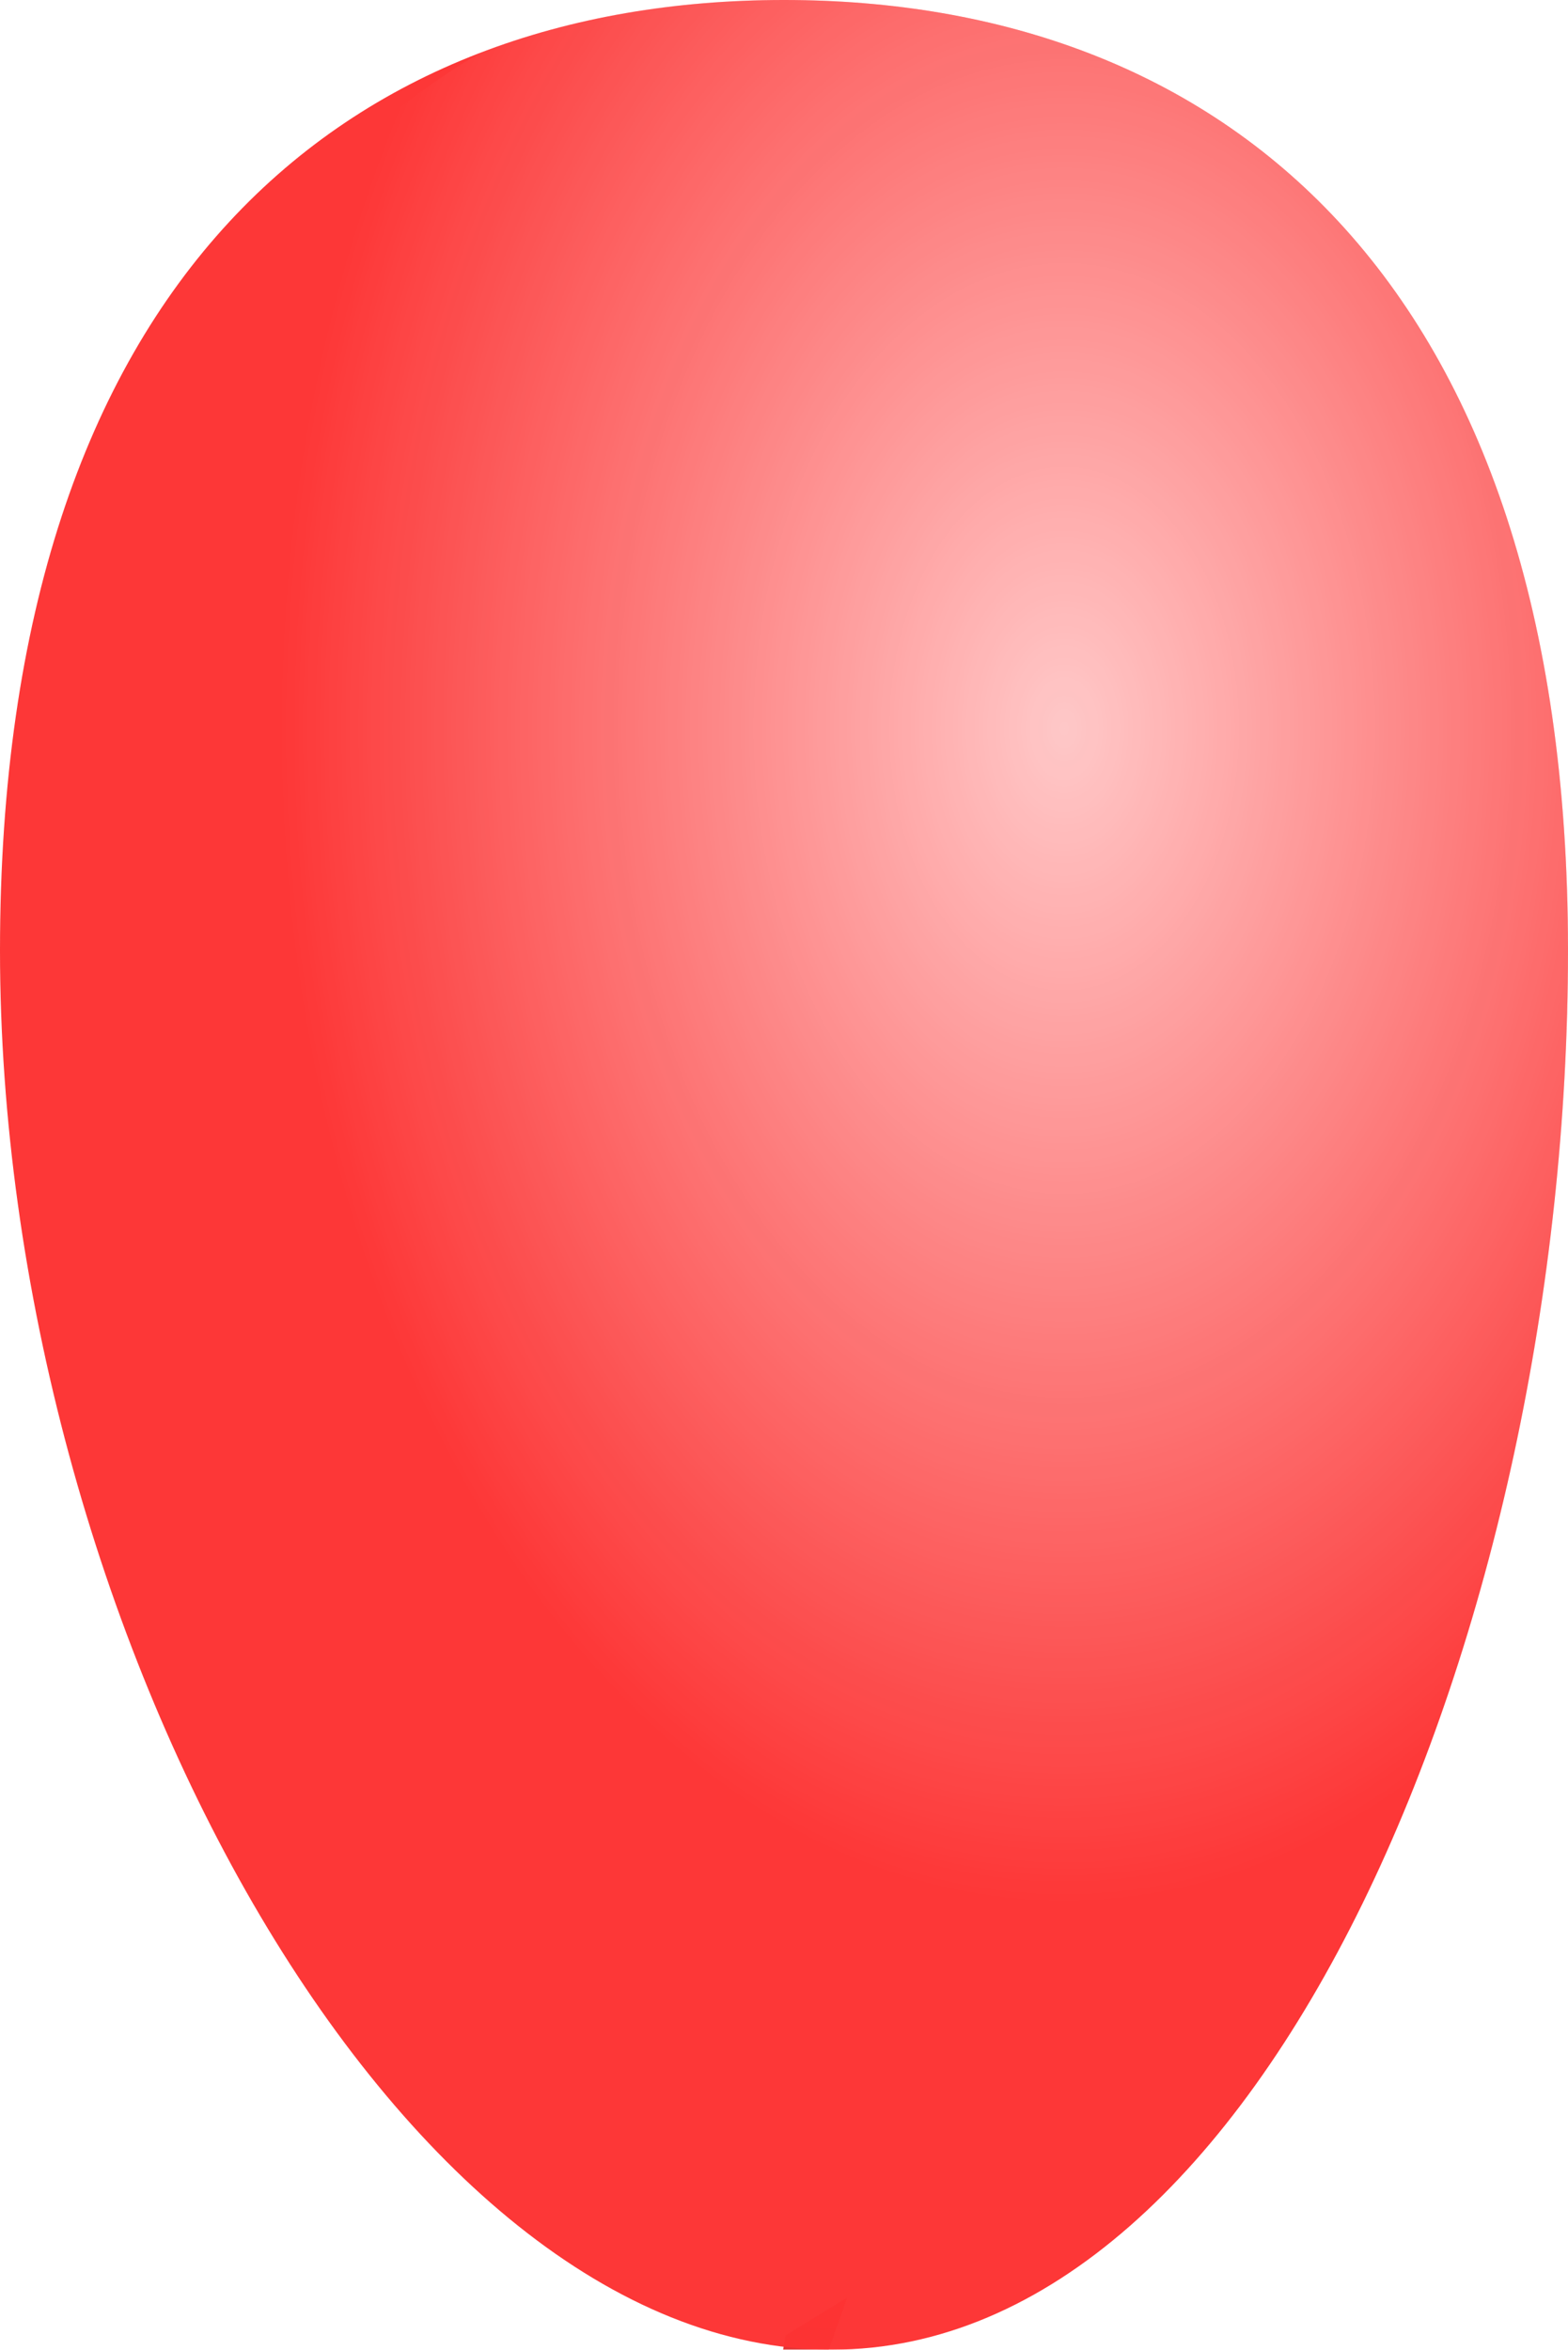 <?xml version="1.0" encoding="UTF-8" standalone="no"?>
<!-- Created with Inkscape (http://www.inkscape.org/) -->

<svg
   xmlns:dc="http://purl.org/dc/elements/1.1/"
   xmlns:cc="http://creativecommons.org/ns#"
   xmlns:rdf="http://www.w3.org/1999/02/22-rdf-syntax-ns#"
   xmlns:svg="http://www.w3.org/2000/svg"
   xmlns="http://www.w3.org/2000/svg"
   xmlns:xlink="http://www.w3.org/1999/xlink"
   xmlns:sodipodi="http://sodipodi.sourceforge.net/DTD/sodipodi-0.dtd"
   xmlns:inkscape="http://www.inkscape.org/namespaces/inkscape"
   width="95.841"
   height="143.553"
   id="svg3929"
   version="1.1"
   inkscape:version="0.48.2 r9819"
   sodipodi:docname="baloon.svg"
   inkscape:export-filename="/home/jakub/Projects/KidPuzzle/qml/KidPuzzle/baloon_yellow.png"
   inkscape:export-xdpi="90"
   inkscape:export-ydpi="90">
  <defs
     id="defs3931">
    <linearGradient
       id="linearGradient3864">
      <stop
         style="stop-color:#af0000;stop-opacity:1;"
         offset="0"
         id="stop3866" />
      <stop
         style="stop-color:#fc0000;stop-opacity:1;"
         offset="1"
         id="stop3868" />
    </linearGradient>
    <linearGradient
       inkscape:collect="always"
       id="linearGradient3905">
      <stop
         style="stop-color:#ffffff;stop-opacity:1;"
         offset="0"
         id="stop3907" />
      <stop
         style="stop-color:#ffffff;stop-opacity:0;"
         offset="1"
         id="stop3909" />
    </linearGradient>
    <radialGradient
       inkscape:collect="always"
       xlink:href="#linearGradient3905"
       id="radialGradient3115"
       gradientUnits="userSpaceOnUse"
       gradientTransform="matrix(0.583,0,0,0.873,82.253,-763.985)"
       cx="564.904"
       cy="1417.312"
       fx="564.904"
       fy="1417.312"
       r="82.24" />
    <radialGradient
       inkscape:collect="always"
       xlink:href="#linearGradient3905"
       id="radialGradient3125"
       gradientUnits="userSpaceOnUse"
       gradientTransform="matrix(0.583,0,0,0.873,256.469,-760.893)"
       cx="564.904"
       cy="1417.312"
       fx="564.904"
       fy="1417.312"
       r="82.24" />
    <radialGradient
       inkscape:collect="always"
       xlink:href="#linearGradient3905"
       id="radialGradient3135"
       gradientUnits="userSpaceOnUse"
       gradientTransform="matrix(0.583,0,0,0.873,369.35,-792.219)"
       cx="564.904"
       cy="1417.312"
       fx="564.904"
       fy="1417.312"
       r="82.24" />
    <radialGradient
       inkscape:collect="always"
       xlink:href="#linearGradient3905"
       id="radialGradient3905"
       gradientUnits="userSpaceOnUse"
       gradientTransform="matrix(0.583,0,0,0.873,176.248,-762.071)"
       cx="564.904"
       cy="1417.312"
       fx="564.904"
       fy="1417.312"
       r="82.24" />
    <radialGradient
       inkscape:collect="always"
       xlink:href="#linearGradient3905"
       id="radialGradient3931"
       gradientUnits="userSpaceOnUse"
       gradientTransform="matrix(0.583,0,0,0.873,-140.995,-1195.925)"
       cx="564.904"
       cy="1417.312"
       fx="564.904"
       fy="1417.312"
       r="82.24" />
    <radialGradient
       inkscape:collect="always"
       xlink:href="#linearGradient3905"
       id="radialGradient3947"
       gradientUnits="userSpaceOnUse"
       gradientTransform="matrix(0.583,0,0,0.873,-264.291,-1192.797)"
       cx="564.904"
       cy="1417.312"
       fx="564.904"
       fy="1417.312"
       r="82.24" />
    <radialGradient
       inkscape:collect="always"
       xlink:href="#linearGradient3864"
       id="radialGradient3951"
       gradientUnits="userSpaceOnUse"
       gradientTransform="matrix(1.812,0.14,-0.06,0.774,391.466,424.166)"
       cx="50.326"
       cy="147.891"
       fx="50.326"
       fy="147.891"
       r="10.334" />
    <radialGradient
       inkscape:collect="always"
       xlink:href="#linearGradient3905"
       id="radialGradient3964"
       gradientUnits="userSpaceOnUse"
       gradientTransform="matrix(0.588,0,0,0.655,-391.537,-895.552)"
       cx="564.904"
       cy="1417.312"
       fx="564.904"
       fy="1417.312"
       r="82.24" />
    <radialGradient
       inkscape:collect="always"
       xlink:href="#linearGradient3905"
       id="radialGradient4091"
       gradientUnits="userSpaceOnUse"
       gradientTransform="translate(435.263,310.519)"
       cx="298.051"
       cy="122.53"
       fx="298.051"
       fy="122.53"
       r="51.28" />
    <filter
       color-interpolation-filters="sRGB"
       inkscape:collect="always"
       id="filter4028"
       x="-0.101"
       width="1.203"
       y="-0.091"
       height="1.182">
      <feGaussianBlur
         inkscape:collect="always"
         stdDeviation="4.33"
         id="feGaussianBlur4030" />
    </filter>
    <radialGradient
       inkscape:collect="always"
       xlink:href="#linearGradient3905-2"
       id="radialGradient4055"
       gradientUnits="userSpaceOnUse"
       gradientTransform="translate(435.263,310.519)"
       cx="298.051"
       cy="122.53"
       fx="298.051"
       fy="122.53"
       r="51.28" />
    <linearGradient
       inkscape:collect="always"
       id="linearGradient3905-2">
      <stop
         style="stop-color:#ffffff;stop-opacity:1;"
         offset="0"
         id="stop3907-2" />
      <stop
         style="stop-color:#ffffff;stop-opacity:0;"
         offset="1"
         id="stop3909-6" />
    </linearGradient>
    <radialGradient
       inkscape:collect="always"
       xlink:href="#linearGradient3905"
       id="radialGradient4130"
       gradientUnits="userSpaceOnUse"
       gradientTransform="matrix(0.583,0,0,0.873,-140.995,-1195.925)"
       cx="564.904"
       cy="1417.312"
       fx="564.904"
       fy="1417.312"
       r="82.24" />
    <filter
       inkscape:collect="always"
       id="filter4137"
       x="-0.603"
       width="2.207"
       y="-0.86"
       height="2.719">
      <feGaussianBlur
         inkscape:collect="always"
         stdDeviation="4.691"
         id="feGaussianBlur4139" />
    </filter>
    <filter
       inkscape:collect="always"
       id="filter4141"
       x="-0.123"
       width="1.246"
       y="-0.089"
       height="1.178">
      <feGaussianBlur
         inkscape:collect="always"
         stdDeviation="4.691"
         id="feGaussianBlur4143" />
    </filter>
    <filter
       inkscape:collect="always"
       id="filter4145"
       x="-0.112"
       width="1.224"
       y="-0.089"
       height="1.178">
      <feGaussianBlur
         inkscape:collect="always"
         stdDeviation="4.691"
         id="feGaussianBlur4147" />
    </filter>
    <radialGradient
       inkscape:collect="always"
       xlink:href="#linearGradient3905"
       id="radialGradient4158"
       gradientUnits="userSpaceOnUse"
       gradientTransform="matrix(0.583,0,0,0.873,-140.995,-1195.925)"
       cx="564.904"
       cy="1417.312"
       fx="564.904"
       fy="1417.312"
       r="82.24" />
    <radialGradient
       inkscape:collect="always"
       xlink:href="#linearGradient3864"
       id="radialGradient4175"
       gradientUnits="userSpaceOnUse"
       gradientTransform="matrix(1.812,0.14,-0.06,0.774,391.466,424.166)"
       cx="50.326"
       cy="147.891"
       fx="50.326"
       fy="147.891"
       r="10.334" />
    <radialGradient
       inkscape:collect="always"
       xlink:href="#linearGradient3905"
       id="radialGradient4177"
       gradientUnits="userSpaceOnUse"
       gradientTransform="matrix(0.583,0,0,0.873,-264.291,-1192.797)"
       cx="564.904"
       cy="1417.312"
       fx="564.904"
       fy="1417.312"
       r="82.24" />
    <radialGradient
       inkscape:collect="always"
       xlink:href="#linearGradient3864"
       id="radialGradient4187"
       gradientUnits="userSpaceOnUse"
       gradientTransform="matrix(1.812,0.14,-0.06,0.774,391.466,424.166)"
       cx="50.326"
       cy="147.891"
       fx="50.326"
       fy="147.891"
       r="10.334" />
    <radialGradient
       inkscape:collect="always"
       xlink:href="#linearGradient3905"
       id="radialGradient4189"
       gradientUnits="userSpaceOnUse"
       gradientTransform="matrix(0.583,0,0,0.873,-264.291,-1192.797)"
       cx="564.904"
       cy="1417.312"
       fx="564.904"
       fy="1417.312"
       r="82.24" />
    <radialGradient
       inkscape:collect="always"
       xlink:href="#linearGradient3905"
       id="radialGradient4192"
       gradientUnits="userSpaceOnUse"
       gradientTransform="matrix(0.583,0,0,0.873,120.831,-613.738)"
       cx="564.904"
       cy="1417.312"
       fx="564.904"
       fy="1417.312"
       r="82.24" />
    <radialGradient
       inkscape:collect="always"
       xlink:href="#linearGradient3864"
       id="radialGradient4196"
       gradientUnits="userSpaceOnUse"
       gradientTransform="matrix(1.812,0.14,-0.06,0.774,-70.361,207.717)"
       cx="50.326"
       cy="147.891"
       fx="50.326"
       fy="147.891"
       r="10.334" />
    <filter
       inkscape:collect="always"
       id="filter4199"
       x="-0.126"
       width="1.252"
       y="-0.078"
       height="1.155">
      <feGaussianBlur
         inkscape:collect="always"
         stdDeviation="5.031"
         id="feGaussianBlur4201" />
    </filter>
    <radialGradient
       inkscape:collect="always"
       xlink:href="#linearGradient3905"
       id="radialGradient4218"
       gradientUnits="userSpaceOnUse"
       gradientTransform="matrix(0.588,0,0,0.655,-391.537,-895.552)"
       cx="564.904"
       cy="1417.312"
       fx="564.904"
       fy="1417.312"
       r="82.24" />
    <radialGradient
       inkscape:collect="always"
       xlink:href="#linearGradient3905"
       id="radialGradient4228"
       gradientUnits="userSpaceOnUse"
       gradientTransform="matrix(0.588,0,0,0.655,-391.537,-895.552)"
       cx="564.904"
       cy="1417.312"
       fx="564.904"
       fy="1417.312"
       r="82.24" />
    <radialGradient
       inkscape:collect="always"
       xlink:href="#linearGradient3905"
       id="radialGradient4231"
       gradientUnits="userSpaceOnUse"
       gradientTransform="matrix(0.588,0,0,0.655,-25.591,-333.491)"
       cx="564.904"
       cy="1417.312"
       fx="564.904"
       fy="1417.312"
       r="82.24" />
    <filter
       inkscape:collect="always"
       id="filter4236"
       x="-0.101"
       width="1.203"
       y="-0.091"
       height="1.182">
      <feGaussianBlur
         inkscape:collect="always"
         stdDeviation="4.124"
         id="feGaussianBlur4238" />
    </filter>
  </defs>
  <sodipodi:namedview
     id="base"
     pagecolor="#ffffff"
     bordercolor="#666666"
     borderopacity="1.0"
     inkscape:pageopacity="0.0"
     inkscape:pageshadow="2"
     inkscape:zoom="2.016189"
     inkscape:cx="86.633976"
     inkscape:cy="-30.983986"
     inkscape:document-units="px"
     inkscape:current-layer="layer1"
     showgrid="false"
     inkscape:window-width="1634"
     inkscape:window-height="956"
     inkscape:window-x="278"
     inkscape:window-y="24"
     inkscape:window-maximized="0"
     fit-margin-top="0"
     fit-margin-left="0"
     fit-margin-right="0"
     fit-margin-bottom="0" />
  <g
     inkscape:label="Layer 1"
     inkscape:groupmode="layer"
     id="layer1"
     transform="translate(-423.475,-397.754)">
    <g
       id="g3956"
       inkscape:export-filename="/home/jakub/Projects/KidPuzzle/qml/KidPuzzle/baloon_red.png"
       inkscape:export-xdpi="90"
       inkscape:export-ydpi="90"
       style="opacity:0.8">
      <path
         sodipodi:nodetypes="ccccccc"
         inkscape:connector-curvature="0"
         id="path3862"
         d="m 471.487,540.439 -0.578,3.471 -6.074,9.545 14.461,-0.578 -6.074,-8.966 2.025,-5.785 z"
         style="fill:url(#radialGradient3951);fill-opacity:1;stroke:none" />
      <path
         inkscape:export-ydpi="90"
         inkscape:export-xdpi="90"
         inkscape:export-filename="/home/jakub/Projects/KidPuzzle/qml/KidPuzzle/baloon_red.png"
         sodipodi:nodetypes="scscs"
         inkscape:connector-curvature="0"
         id="rect3132"
         d="m 471.395,397.754 c 26.548,0 47.921,16.813 47.921,58.068 0,41.256 -18.468,85.484 -45.016,85.484 -26.548,0 -50.825,-44.229 -50.825,-85.484 0,-41.256 21.373,-58.068 47.921,-58.068 z"
         style="opacity:0.979;color:#000000;fill:#fc0000;fill-opacity:1;fill-rule:nonzero;stroke:none;stroke-width:0.965;marker:none;visibility:visible;display:inline;overflow:visible;enable-background:accumulate" />
      <path
         id="path3135"
         transform="translate(423.475,397.754)"
         d="M 47.906 0 C 41.329 0 35.07 1.039 29.375 3.219 C 15.39 11.338 6.062 27.934 6.062 55.188 C 6.062 96.443 30.358 140.656 56.906 140.656 C 59.509 140.656 62.031 140.212 64.469 139.406 C 83.488 127.505 95.844 91.799 95.844 58.062 C 95.844 16.807 74.454 6.2888423e-17 47.906 0 z "
         style="opacity:0.724;color:#000000;fill:url(#radialGradient3947);fill-opacity:1;fill-rule:nonzero;stroke:none;stroke-width:0.965;marker:none;visibility:visible;display:inline;overflow:visible;enable-background:accumulate" />
    </g>
    <g
       id="g3971"
       inkscape:export-filename="/home/jakub/Projects/KidPuzzle/qml/KidPuzzle/baloon_yellow.png"
       inkscape:export-xdpi="90"
       inkscape:export-ydpi="90"
       style="opacity:0.8">
      <path
         sodipodi:nodetypes="ccccccccc"
         inkscape:connector-curvature="0"
         id="path3879"
         d="m 345.961,500.525 -0.088,3.858 -6.275,0.937 -0.578,1.279 15.329,0 -1.446,-1.279 -4.981,-1.302 0.24,-3.459 z"
         style="fill:#fcff00;fill-opacity:1;stroke:none" />
      <path
         style="color:#000000;fill:#fcff00;fill-opacity:1;fill-rule:nonzero;stroke:none;stroke-width:0.965;marker:none;visibility:visible;display:inline;overflow:visible;enable-background:accumulate"
         d="m 348.043,398.009 c 26.548,0 49.078,15.341 49.078,43.047 0,27.707 -20.782,61.17 -47.33,61.17 -26.548,0 -50.246,-30.86 -50.246,-58.567 0,-27.707 21.951,-45.65 48.499,-45.65 z"
         id="path3107"
         inkscape:connector-curvature="0"
         sodipodi:nodetypes="scscs" />
      <path
         id="path3109"
         transform="translate(423.475,397.754)"
         d="M -75.438 0.25 C -89.451 0.25 -102.163 5.267 -111.062 14.062 C -115.906 20.723 -118.719 29.464 -118.719 40.625 C -118.719 69.76 -97.019 100.86 -72.125 104.406 C -46.331 103.124 -26.344 70.471 -26.344 43.312 C -26.344 15.606 -48.889 0.25 -75.438 0.25 z "
         style="opacity:0.749;color:#000000;fill:url(#radialGradient3964);fill-opacity:1;fill-rule:nonzero;stroke:none;stroke-width:0.965;marker:none;visibility:visible;display:inline;overflow:visible;enable-background:accumulate" />
    </g>
    <g
       id="g3937"
       inkscape:export-filename="/home/jakub/Projects/KidPuzzle/qml/KidPuzzle/baloon_green.png"
       inkscape:export-xdpi="90"
       inkscape:export-ydpi="90"
       style="opacity:0.8">
      <path
         inkscape:export-ydpi="90"
         inkscape:export-xdpi="90"
         inkscape:export-filename="/home/jakub/Projects/KidPuzzle/qml/KidPuzzle/baloon_green.png"
         sodipodi:nodetypes="scscs"
         inkscape:connector-curvature="0"
         id="path3117"
         d="m 594.085,400.378 c 27.854,0 50.278,14.834 50.278,51.234 0,36.4 -19.377,75.422 -47.231,75.422 -27.854,0 -53.326,-39.023 -53.326,-75.422 0,-36.4 22.424,-51.234 50.278,-51.234 z"
         style="color:#000000;fill:#00cd00;fill-opacity:1;fill-rule:nonzero;stroke:none;stroke-width:0.965;marker:none;visibility:visible;display:inline;overflow:visible;enable-background:accumulate" />
      <path
         id="path3119"
         transform="translate(423.475,397.754)"
         d="M 170.625 2.625 C 159.683 2.625 149.58 4.92 141.344 9.906 C 133.885 19.282 129.375 33.099 129.375 52.062 C 129.375 78.483 139.335 106.101 153.469 122.562 C 159.8 126.828 166.658 129.281 173.656 129.281 C 201.51 129.281 220.875 90.243 220.875 53.844 C 220.875 17.444 198.479 2.625 170.625 2.625 z "
         style="opacity:0.724;color:#000000;fill:url(#radialGradient3931);fill-opacity:1;fill-rule:nonzero;stroke:none;stroke-width:0.965;marker:none;visibility:visible;display:inline;overflow:visible;enable-background:accumulate" />
      <path
         inkscape:connector-curvature="0"
         id="path3888"
         d="m 601.48,521.266 c -3.929,1.965 -14.932,12.574 -14.932,12.574 0,0 20.826,1.179 18.469,0 -2.358,-1.179 -12.181,-11.396 -12.181,-11.396 z"
         style="fill:#00cd00;fill-opacity:1;stroke:none" />
    </g>
    <g
       id="g3918"
       inkscape:export-filename="/home/jakub/Projects/KidPuzzle/qml/KidPuzzle/baloon_blue.png"
       inkscape:export-xdpi="90"
       inkscape:export-ydpi="90"
       transform="translate(-0.393,30.257)"
       style="opacity:0.8">
      <path
         transform="translate(423.475,397.754)"
         inkscape:connector-curvature="0"
         id="path3916"
         d="m 302.177,99.543 c -0.393,3.144 -6.68,16.111 -6.68,16.111 l 11.003,-0.786 -7.073,-16.111 z"
         style="fill:#0f25ff;fill-opacity:1;stroke:none" />
      <rect
         ry="51.28"
         y="399.452"
         x="669.853"
         height="102.559"
         width="102.559"
         id="rect3895"
         style="color:#000000;fill:#0f25ff;fill-opacity:1;fill-rule:nonzero;stroke:none;stroke-width:1;marker:none;visibility:visible;display:inline;overflow:visible;enable-background:accumulate" />
      <path
         inkscape:connector-curvature="0"
         id="rect3897"
         d="m 721.144,399.452 c -13.673,0 -26.075,5.305 -35.25,13.969 -2.49,6.039 -3.875,12.666 -3.875,19.625 0,28.409 22.872,51.281 51.281,51.281 13.673,0 26.075,-5.305 35.25,-13.969 2.49,-6.039 3.875,-12.666 3.875,-19.625 0,-28.409 -22.872,-51.281 -51.281,-51.281 z"
         style="opacity:0.638;color:#000000;fill:url(#radialGradient4091);fill-opacity:1;fill-rule:nonzero;stroke:none;stroke-width:1;marker:none;visibility:visible;display:inline;overflow:visible;enable-background:accumulate" />
    </g>
    <g
       transform="translate(3.399,201.003)"
       id="g4062"
       inkscape:export-filename="/home/jakub/Projects/KidPuzzle/qml/KidPuzzle/baloon_blue.png"
       inkscape:export-xdpi="90"
       inkscape:export-ydpi="90"
       style="opacity:0.8">
      <path
         transform="matrix(1.045,0,0,1.045,-33.402,-15.975)"
         inkscape:connector-curvature="0"
         id="path3982"
         d="m 721.539,402.61 c -1.11,0 -2.22,0.056 -3.312,0.125 -0.588,0.037 -1.167,0.037 -1.75,0.094 -0.072,0.007 -0.146,0.024 -0.219,0.031 -0.758,0.077 -1.502,0.172 -2.25,0.281 -0.43,0.063 -0.855,0.145 -1.281,0.219 -1.332,0.229 -2.643,0.483 -3.938,0.812 -0.295,0.075 -0.582,0.17 -0.875,0.25 -0.426,0.116 -0.86,0.248 -1.281,0.375 -0.531,0.16 -1.07,0.323 -1.594,0.5 -0.259,0.087 -0.524,0.159 -0.781,0.25 -0.456,0.162 -0.894,0.357 -1.344,0.531 -0.315,0.122 -0.626,0.247 -0.938,0.375 -0.557,0.229 -1.109,0.471 -1.656,0.719 -0.165,0.075 -0.336,0.142 -0.5,0.219 -0.363,0.169 -0.736,0.323 -1.094,0.5 -0.458,0.227 -0.894,0.479 -1.344,0.719 -0.111,0.059 -0.234,0.097 -0.344,0.156 -0.427,0.231 -0.831,0.476 -1.25,0.719 -1.226,0.71 -2.404,1.475 -3.562,2.281 -0.355,0.247 -0.714,0.494 -1.062,0.75 -0.319,0.234 -0.625,0.478 -0.938,0.719 -0.176,0.135 -0.357,0.269 -0.531,0.406 -0.476,0.376 -0.945,0.763 -1.406,1.156 -0.175,0.148 -0.359,0.287 -0.531,0.438 -10.739,9.386 -17.5,23.176 -17.5,38.625 0,28.409 22.872,51.281 51.281,51.281 1.004,0 1.979,-0.037 2.969,-0.094 -1.976,4.926 -5.156,11.5 -5.156,11.5 l 11,-0.781 -4.75,-10.781 c 19.661,-1.534 36.156,-14.056 43.344,-31.469 0.265,-0.643 0.51,-1.312 0.75,-1.969 0.042,-0.115 0.084,-0.229 0.125,-0.344 0.24,-0.671 0.475,-1.348 0.688,-2.031 0.131,-0.424 0.254,-0.853 0.375,-1.281 0.109,-0.387 0.212,-0.765 0.312,-1.156 0.021,-0.083 0.042,-0.167 0.062,-0.25 0.393,-1.56 0.722,-3.167 0.969,-4.781 0.008,-0.052 0.024,-0.104 0.031,-0.156 0.375,-2.503 0.562,-5.047 0.562,-7.656 0,-5.337 -0.813,-10.481 -2.312,-15.312 -0.062,-0.199 -0.123,-0.395 -0.188,-0.594 -1.75,-5.404 -4.362,-10.4 -7.688,-14.844 -0.491,-0.658 -0.978,-1.274 -1.5,-1.906 -3.136,-3.803 -6.807,-7.144 -10.906,-9.906 -0.682,-0.46 -1.358,-0.916 -2.062,-1.344 -1.41,-0.855 -2.849,-1.625 -4.344,-2.344 -1.503,-0.723 -3.044,-1.361 -4.625,-1.938 -2.358,-0.86 -4.804,-1.552 -7.312,-2.062 -0.836,-0.17 -1.681,-0.34 -2.531,-0.469 -0.851,-0.129 -1.698,-0.225 -2.562,-0.312 -0.854,-0.086 -1.728,-0.143 -2.594,-0.188 -0.01,-5.2e-4 -0.021,5.1e-4 -0.031,0 -0.876,-0.044 -1.737,-0.062 -2.625,-0.062 z"
         style="opacity:0.8;fill:#000000;fill-opacity:1;stroke:none;filter:url(#filter4028)" />
      <g
         inkscape:export-ydpi="90"
         inkscape:export-xdpi="90"
         inkscape:export-filename="/home/jakub/Projects/KidPuzzle/qml/KidPuzzle/baloon_blue.png"
         id="g3918-1">
        <path
           style="fill:#0f25ff;fill-opacity:1;stroke:none"
           d="m 302.177,99.543 c -0.393,3.144 -6.68,16.111 -6.68,16.111 l 11.003,-0.786 -7.073,-16.111 z"
           id="path3916-4"
           inkscape:connector-curvature="0"
           transform="translate(423.475,397.754)" />
        <rect
           style="color:#000000;fill:#0f25ff;fill-opacity:1;fill-rule:nonzero;stroke:none;stroke-width:1;marker:none;visibility:visible;display:inline;overflow:visible;enable-background:accumulate"
           id="rect3895-8"
           width="102.559"
           height="102.559"
           x="669.853"
           y="399.452"
           ry="51.28" />
        <path
           style="opacity:0.638;color:#000000;fill:url(#radialGradient4055);fill-opacity:1;fill-rule:nonzero;stroke:none;stroke-width:1;marker:none;visibility:visible;display:inline;overflow:visible;enable-background:accumulate"
           d="m 721.144,399.452 c -13.673,0 -26.075,5.305 -35.25,13.969 -2.49,6.039 -3.875,12.666 -3.875,19.625 0,28.409 22.872,51.281 51.281,51.281 13.673,0 26.075,-5.305 35.25,-13.969 2.49,-6.039 3.875,-12.666 3.875,-19.625 0,-28.409 -22.872,-51.281 -51.281,-51.281 z"
           id="rect3897-1"
           inkscape:connector-curvature="0" />
      </g>
    </g>
    <g
       id="g4160"
       inkscape:export-filename="/home/jakub/Projects/KidPuzzle/qml/KidPuzzle/baloon_green.png"
       inkscape:export-xdpi="90"
       inkscape:export-ydpi="90"
       style="opacity:0.8">
      <path
         id="path4124"
         transform="translate(423.475,397.754)"
         d="M 146.219 195.25 C 145.335 195.25 144.466 195.282 143.594 195.312 C 142.895 195.337 142.191 195.362 141.5 195.406 C 141.269 195.421 141.043 195.452 140.812 195.469 C 140.595 195.485 140.373 195.482 140.156 195.5 C 139.615 195.545 139.067 195.599 138.531 195.656 C 137.688 195.746 136.86 195.848 136.031 195.969 C 135.85 195.995 135.68 196.035 135.5 196.062 C 135.011 196.138 134.515 196.226 134.031 196.312 C 133.895 196.337 133.76 196.35 133.625 196.375 C 133.224 196.45 132.835 196.542 132.438 196.625 C 131.907 196.735 131.367 196.845 130.844 196.969 C 130.751 196.991 130.655 197.009 130.562 197.031 C 129.998 197.168 129.431 197.315 128.875 197.469 C 128.219 197.65 127.58 197.858 126.938 198.062 C 126.345 198.251 125.768 198.448 125.188 198.656 C 124.6 198.867 124.013 199.081 123.438 199.312 C 122.87 199.541 122.305 199.783 121.75 200.031 C 120.767 200.472 119.816 200.933 118.875 201.438 C 118.637 201.565 118.392 201.68 118.156 201.812 C 118.071 201.861 117.992 201.92 117.906 201.969 C 117.581 202.154 117.257 202.338 116.938 202.531 C 116.929 202.543 116.915 202.551 116.906 202.562 C 104.193 210.273 95.938 224.416 95.938 246.5 C 95.938 273.755 110.194 302.474 129.062 315.188 C 129.082 315.2 129.106 315.206 129.125 315.219 C 129.207 315.274 129.293 315.321 129.375 315.375 C 130.095 315.852 130.83 316.321 131.562 316.75 C 133.15 317.68 134.736 318.496 136.375 319.188 C 136.405 319.2 136.439 319.206 136.469 319.219 C 137.291 319.563 138.135 319.875 138.969 320.156 C 139.373 320.293 139.781 320.442 140.188 320.562 C 140.197 320.565 140.209 320.56 140.219 320.562 C 140.333 320.596 140.448 320.624 140.562 320.656 C 141.193 320.837 141.833 321.014 142.469 321.156 C 142.562 321.177 142.656 321.199 142.75 321.219 C 142.76 321.221 142.771 321.217 142.781 321.219 C 143.201 321.308 143.61 321.396 144.031 321.469 C 144.041 321.47 144.052 321.467 144.062 321.469 C 144.8 321.595 145.539 321.708 146.281 321.781 C 142.399 325.167 138.656 328.719 138.656 328.719 C 138.656 328.719 159.483 329.898 157.125 328.719 C 155.835 328.074 152.397 324.809 149.469 321.906 C 149.831 321.904 150.203 321.891 150.562 321.875 C 160.476 321.44 169.265 316.072 176.438 307.656 C 177.685 306.193 178.884 304.636 180.031 303 C 181.178 301.364 182.272 299.632 183.312 297.844 C 184.874 295.161 186.318 292.343 187.625 289.375 C 187.629 289.366 187.621 289.352 187.625 289.344 C 188.061 288.354 188.469 287.36 188.875 286.344 C 189.688 284.312 190.435 282.248 191.125 280.125 C 191.128 280.116 191.122 280.103 191.125 280.094 C 191.47 279.032 191.811 277.987 192.125 276.906 C 192.752 274.745 193.315 272.535 193.812 270.312 C 194.307 268.1 194.733 265.846 195.094 263.594 C 195.095 263.584 195.092 263.573 195.094 263.562 C 195.454 261.31 195.748 259.054 195.969 256.781 C 195.97 256.771 195.968 256.76 195.969 256.75 C 196.078 255.619 196.176 254.476 196.25 253.344 C 196.251 253.333 196.249 253.323 196.25 253.312 C 196.397 251.038 196.469 248.765 196.469 246.5 C 196.469 246.489 196.469 246.479 196.469 246.469 C 196.469 245.342 196.449 244.242 196.406 243.156 C 196.406 243.146 196.407 243.136 196.406 243.125 C 196.32 240.934 196.159 238.838 195.906 236.812 C 195.672 234.943 195.369 233.169 195 231.438 C 194.967 231.283 194.94 231.122 194.906 230.969 C 193.674 225.388 191.724 220.531 189.219 216.344 C 189.214 216.336 189.223 216.32 189.219 216.312 C 187.548 213.524 185.59 211.046 183.438 208.844 C 182.893 208.286 182.354 207.74 181.781 207.219 C 180.646 206.187 179.459 205.235 178.219 204.344 C 177.598 203.898 176.957 203.474 176.312 203.062 C 173.727 201.413 170.972 200.048 168.031 198.938 C 167.298 198.66 166.565 198.401 165.812 198.156 C 165.06 197.911 164.302 197.681 163.531 197.469 C 162.76 197.256 161.976 197.056 161.188 196.875 C 159.612 196.513 158.014 196.207 156.375 195.969 C 155.565 195.851 154.73 195.744 153.906 195.656 C 153.896 195.655 153.885 195.657 153.875 195.656 C 152.207 195.479 150.531 195.371 148.812 195.312 C 147.953 195.283 147.089 195.25 146.219 195.25 z "
         style="color:#000000;fill:#000000;fill-opacity:1;fill-rule:nonzero;stroke:none;stroke-width:0.965;marker:none;visibility:visible;display:inline;overflow:visible;enable-background:accumulate;filter:url(#filter4145);opacity:0.8" />
      <g
         transform="translate(-24.406,185.227)"
         id="g4150"
         inkscape:export-filename="/home/jakub/Projects/KidPuzzle/qml/KidPuzzle/baloon_green.png"
         inkscape:export-xdpi="90"
         inkscape:export-ydpi="90">
        <path
           inkscape:export-ydpi="90"
           inkscape:export-xdpi="90"
           inkscape:export-filename="/home/jakub/Projects/KidPuzzle/qml/KidPuzzle/baloon_green.png"
           sodipodi:nodetypes="scscs"
           inkscape:connector-curvature="0"
           id="path4152"
           d="m 594.085,400.378 c 27.854,0 50.278,14.834 50.278,51.234 0,36.4 -19.377,75.422 -47.231,75.422 -27.854,0 -53.326,-39.023 -53.326,-75.422 0,-36.4 22.424,-51.234 50.278,-51.234 z"
           style="color:#000000;fill:#00cd00;fill-opacity:1;fill-rule:nonzero;stroke:none;stroke-width:0.965;marker:none;visibility:visible;display:inline;overflow:visible;enable-background:accumulate" />
        <path
           inkscape:connector-curvature="0"
           id="path4154"
           transform="translate(423.475,397.754)"
           d="m 170.625,2.625 c -10.942,0 -21.045,2.295 -29.281,7.281 -7.458,9.376 -11.969,23.193 -11.969,42.156 0,26.42 9.96,54.038 24.094,70.5 6.331,4.266 13.19,6.719 20.188,6.719 27.854,0 47.219,-39.038 47.219,-75.438 C 220.875,17.444 198.479,2.625 170.625,2.625 z"
           style="opacity:0.724;color:#000000;fill:url(#radialGradient4158);fill-opacity:1;fill-rule:nonzero;stroke:none;stroke-width:0.965;marker:none;visibility:visible;display:inline;overflow:visible;enable-background:accumulate" />
        <path
           inkscape:connector-curvature="0"
           id="path4156"
           d="m 601.48,521.266 c -3.929,1.965 -14.932,12.574 -14.932,12.574 0,0 20.826,1.179 18.469,0 -2.358,-1.179 -12.181,-11.396 -12.181,-11.396 z"
           style="fill:#00cd00;fill-opacity:1;stroke:none" />
      </g>
    </g>
    <g
       id="g4203"
       inkscape:export-filename="/home/jakub/Projects/KidPuzzle/qml/KidPuzzle/baloon_red.png"
       inkscape:export-xdpi="90"
       inkscape:export-ydpi="90"
       style="opacity:0.8">
      <path
         id="path4169"
         transform="translate(423.475,397.754)"
         d="M 9.562 181.312 C 8.74 181.312 7.905 181.311 7.094 181.344 C 2.849 181.515 -1.247 182.152 -5.125 183.25 C -6.034 183.508 -6.928 183.814 -7.812 184.125 C -25.713 190.418 -38.344 207.662 -38.344 239.375 C -38.344 279.115 -15.821 321.588 9.562 324.656 L 9.094 327.469 L 3 337 L 17.469 336.438 L 11.406 327.469 L 12.312 324.844 C 12.364 324.844 12.417 324.844 12.469 324.844 C 19.345 324.844 25.67 321.864 31.281 316.75 C 31.76 316.314 32.251 315.873 32.719 315.406 C 32.791 315.335 32.866 315.26 32.938 315.188 C 33.527 314.592 34.115 313.987 34.688 313.344 C 35.688 312.219 36.649 311.01 37.594 309.75 C 37.692 309.619 37.777 309.476 37.875 309.344 C 38.266 308.813 38.65 308.271 39.031 307.719 C 39.392 307.196 39.773 306.666 40.125 306.125 C 40.238 305.951 40.357 305.77 40.469 305.594 C 40.927 304.875 41.37 304.156 41.812 303.406 C 41.817 303.399 41.808 303.383 41.812 303.375 C 42.259 302.617 42.695 301.819 43.125 301.031 C 43.556 300.24 43.992 299.445 44.406 298.625 C 44.58 298.281 44.767 297.943 44.938 297.594 C 45.169 297.12 45.399 296.638 45.625 296.156 C 45.881 295.611 46.126 295.056 46.375 294.5 C 46.508 294.201 46.65 293.895 46.781 293.594 C 47.111 292.836 47.434 292.058 47.75 291.281 C 47.796 291.169 47.83 291.05 47.875 290.938 C 48.136 290.29 48.405 289.628 48.656 288.969 C 48.752 288.718 48.843 288.471 48.938 288.219 C 48.968 288.136 49.001 288.052 49.031 287.969 C 49.34 287.135 49.644 286.288 49.938 285.438 C 50.039 285.145 50.151 284.857 50.25 284.562 C 50.464 283.925 50.669 283.271 50.875 282.625 C 50.888 282.585 50.893 282.54 50.906 282.5 C 51.197 281.584 51.477 280.651 51.75 279.719 C 51.968 278.974 52.2 278.223 52.406 277.469 C 52.469 277.24 52.532 277.011 52.594 276.781 C 52.856 275.804 53.102 274.835 53.344 273.844 C 53.346 273.834 53.341 273.822 53.344 273.812 C 53.641 272.595 53.921 271.361 54.188 270.125 C 54.36 269.326 54.528 268.525 54.688 267.719 C 54.776 267.273 54.853 266.822 54.938 266.375 C 55.047 265.792 55.147 265.211 55.25 264.625 C 55.517 263.108 55.78 261.596 56 260.062 C 56.313 257.883 56.565 255.7 56.781 253.5 C 56.862 252.678 56.933 251.855 57 251.031 C 57.058 250.317 57.109 249.59 57.156 248.875 C 57.158 248.844 57.154 248.813 57.156 248.781 C 57.224 247.762 57.298 246.738 57.344 245.719 C 57.439 243.601 57.5 241.484 57.5 239.375 C 57.5 236.808 57.412 234.317 57.25 231.938 C 57.249 231.927 57.251 231.917 57.25 231.906 C 56.761 224.75 55.529 218.433 53.719 212.906 C 53.716 212.897 53.722 212.884 53.719 212.875 C 50.697 203.663 46 196.645 40.094 191.594 C 40.087 191.588 40.069 191.599 40.062 191.594 C 38.886 190.589 37.673 189.664 36.406 188.812 C 36.399 188.808 36.382 188.817 36.375 188.812 C 28.726 183.683 19.518 181.312 9.562 181.312 z "
         style="fill:#000000;fill-opacity:1;stroke:none;filter:url(#filter4199);opacity:0.8" />
      <g
         inkscape:export-ydpi="90"
         inkscape:export-xdpi="90"
         inkscape:export-filename="/home/jakub/Projects/KidPuzzle/qml/KidPuzzle/baloon_red.png"
         id="g4179"
         transform="translate(-38.789,174.332)">
        <path
           style="fill:url(#radialGradient4187);fill-opacity:1;stroke:none"
           d="m 471.487,540.439 -0.578,3.471 -6.074,9.545 14.461,-0.578 -6.074,-8.966 2.025,-5.785 z"
           id="path4181"
           inkscape:connector-curvature="0"
           sodipodi:nodetypes="ccccccc" />
        <path
           style="opacity:0.979;color:#000000;fill:#fc0000;fill-opacity:1;fill-rule:nonzero;stroke:none;stroke-width:0.965;marker:none;visibility:visible;display:inline;overflow:visible;enable-background:accumulate"
           d="m 471.395,397.754 c 26.548,0 47.921,16.813 47.921,58.068 0,41.256 -18.468,85.484 -45.016,85.484 -26.548,0 -50.825,-44.229 -50.825,-85.484 0,-41.256 21.373,-58.068 47.921,-58.068 z"
           id="path4183"
           inkscape:connector-curvature="0"
           sodipodi:nodetypes="scscs"
           inkscape:export-filename="/home/jakub/Projects/KidPuzzle/qml/KidPuzzle/baloon_red.png"
           inkscape:export-xdpi="90"
           inkscape:export-ydpi="90" />
        <path
           style="opacity:0.724;color:#000000;fill:url(#radialGradient4189);fill-opacity:1;fill-rule:nonzero;stroke:none;stroke-width:0.965;marker:none;visibility:visible;display:inline;overflow:visible;enable-background:accumulate"
           d="M 47.906,0 C 41.329,0 35.07,1.039 29.375,3.219 15.39,11.338 6.062,27.934 6.062,55.188 c 0,41.256 24.296,85.469 50.844,85.469 2.603,0 5.125,-0.444 7.562,-1.25 19.019,-11.901 31.375,-47.607 31.375,-81.344 C 95.844,16.807 74.454,0 47.906,0 z"
           transform="translate(423.475,397.754)"
           id="path4185"
           inkscape:connector-curvature="0" />
      </g>
    </g>
    <g
       id="g4240"
       inkscape:export-filename="/home/jakub/Projects/KidPuzzle/qml/KidPuzzle/baloon_yellow.png"
       inkscape:export-xdpi="90"
       inkscape:export-ydpi="90"
       style="opacity:0.8">
      <path
         id="path4212"
         transform="translate(423.475,397.754)"
         d="M -132.969 164.562 C -133.845 164.562 -134.729 164.586 -135.594 164.625 C -136.972 164.687 -138.31 164.81 -139.656 164.969 C -139.864 164.993 -140.074 165.005 -140.281 165.031 C -140.417 165.049 -140.552 165.075 -140.688 165.094 C -141.443 165.197 -142.194 165.304 -142.938 165.438 C -143.293 165.501 -143.647 165.586 -144 165.656 C -144.491 165.754 -144.983 165.858 -145.469 165.969 C -145.53 165.983 -145.595 165.986 -145.656 166 C -146.203 166.127 -146.742 166.263 -147.281 166.406 C -148.031 166.606 -148.766 166.832 -149.5 167.062 C -149.509 167.065 -149.522 167.06 -149.531 167.062 C -149.553 167.069 -149.572 167.087 -149.594 167.094 C -150.141 167.267 -150.681 167.435 -151.219 167.625 C -151.524 167.733 -151.823 167.856 -152.125 167.969 C -152.459 168.095 -152.794 168.211 -153.125 168.344 C -153.663 168.558 -154.192 168.768 -154.719 169 C -154.868 169.066 -155.008 169.151 -155.156 169.219 C -155.713 169.47 -156.268 169.729 -156.812 170 C -156.987 170.087 -157.17 170.161 -157.344 170.25 C -157.981 170.577 -158.6 170.928 -159.219 171.281 C -159.852 171.643 -160.481 172.017 -161.094 172.406 C -161.189 172.467 -161.28 172.532 -161.375 172.594 C -161.991 172.991 -162.594 173.419 -163.188 173.844 C -163.704 174.213 -164.219 174.579 -164.719 174.969 C -164.953 175.152 -165.176 175.344 -165.406 175.531 C -165.539 175.64 -165.681 175.734 -165.812 175.844 C -166.213 176.178 -166.612 176.497 -167 176.844 C -167.055 176.893 -167.102 176.951 -167.156 177 C -167.645 177.441 -168.126 177.913 -168.594 178.375 C -176.554 186.243 -181.469 197.137 -181.469 210.219 C -181.469 236.578 -160.009 265.783 -135.062 268.562 L -135.125 270.938 L -141.406 271.875 L -141.969 273.156 L -126.656 273.156 L -128.094 271.875 L -133.094 270.562 L -132.969 268.719 C -132.384 268.749 -131.807 268.781 -131.219 268.781 C -130.694 268.781 -130.177 268.745 -129.656 268.719 C -128.848 268.679 -128.047 268.601 -127.25 268.5 C -126.455 268.399 -125.657 268.284 -124.875 268.125 C -124.107 267.969 -123.349 267.772 -122.594 267.562 C -122.584 267.56 -122.572 267.565 -122.562 267.562 C -122.553 267.56 -122.541 267.565 -122.531 267.562 C -121.891 267.383 -121.255 267.185 -120.625 266.969 C -120.51 266.929 -120.396 266.884 -120.281 266.844 C -120.167 266.803 -120.051 266.76 -119.938 266.719 C -119.494 266.556 -119.063 266.368 -118.625 266.188 C -118.229 266.025 -117.829 265.865 -117.438 265.688 C -117.293 265.622 -117.144 265.567 -117 265.5 C -116.832 265.422 -116.667 265.331 -116.5 265.25 C -116.123 265.067 -115.748 264.883 -115.375 264.688 C -114.815 264.393 -114.269 264.073 -113.719 263.75 C -113.009 263.333 -112.317 262.899 -111.625 262.438 C -110.939 261.979 -110.261 261.5 -109.594 261 C -108.922 260.497 -108.246 259.981 -107.594 259.438 C -107.223 259.129 -106.864 258.821 -106.5 258.5 C -106.232 258.263 -105.952 258.024 -105.688 257.781 C -105.537 257.643 -105.399 257.484 -105.25 257.344 C -104.774 256.896 -104.307 256.437 -103.844 255.969 C -103.315 255.435 -102.793 254.903 -102.281 254.344 C -102.202 254.257 -102.11 254.181 -102.031 254.094 C -101.662 253.687 -101.297 253.263 -100.938 252.844 C -100.728 252.599 -100.519 252.343 -100.312 252.094 C -99.944 251.65 -99.577 251.206 -99.219 250.75 C -99.03 250.51 -98.842 250.275 -98.656 250.031 C -98.167 249.39 -97.719 248.726 -97.25 248.062 C -97.204 247.997 -97.14 247.941 -97.094 247.875 C -96.735 247.363 -96.378 246.836 -96.031 246.312 C -95.881 246.085 -95.742 245.855 -95.594 245.625 C -95.245 245.085 -94.898 244.551 -94.562 244 C -94.43 243.782 -94.287 243.564 -94.156 243.344 C -93.815 242.769 -93.482 242.18 -93.156 241.594 C -93.04 241.385 -92.927 241.179 -92.812 240.969 C -92.745 240.845 -92.691 240.718 -92.625 240.594 C -92.263 239.919 -91.904 239.249 -91.562 238.562 C -91.247 237.928 -90.923 237.268 -90.625 236.625 C -90.539 236.439 -90.46 236.249 -90.375 236.062 C -90.073 235.398 -89.783 234.735 -89.5 234.062 C -89.43 233.895 -89.35 233.731 -89.281 233.562 C -88.994 232.864 -88.735 232.175 -88.469 231.469 C -88.414 231.324 -88.366 231.177 -88.312 231.031 C -88.045 230.309 -87.776 229.572 -87.531 228.844 C -87.486 228.708 -87.451 228.574 -87.406 228.438 C -87.386 228.375 -87.364 228.313 -87.344 228.25 C -87.121 227.569 -86.921 226.904 -86.719 226.219 C -86.455 225.329 -86.197 224.426 -85.969 223.531 C -85.741 222.639 -85.536 221.769 -85.344 220.875 C -85.326 220.791 -85.299 220.709 -85.281 220.625 C -85.11 219.813 -84.953 218.999 -84.812 218.188 C -84.802 218.124 -84.792 218.063 -84.781 218 C -84.641 217.179 -84.515 216.35 -84.406 215.531 C -84.399 215.478 -84.382 215.428 -84.375 215.375 C -84.158 213.707 -84.018 212.052 -83.938 210.406 C -83.934 210.344 -83.94 210.281 -83.938 210.219 C -83.937 210.208 -83.938 210.198 -83.938 210.188 C -83.899 209.329 -83.875 208.474 -83.875 207.625 C -83.875 206.759 -83.894 205.904 -83.938 205.062 C -84.068 202.538 -84.405 200.116 -84.906 197.812 C -85.071 197.055 -85.266 196.296 -85.469 195.562 C -85.471 195.553 -85.466 195.541 -85.469 195.531 C -85.877 194.059 -86.352 192.623 -86.906 191.25 C -86.911 191.237 -86.932 191.231 -86.938 191.219 C -87.495 189.843 -88.117 188.525 -88.812 187.25 C -88.817 187.242 -88.808 187.227 -88.812 187.219 C -89.509 185.944 -90.299 184.734 -91.125 183.562 C -91.13 183.556 -91.12 183.538 -91.125 183.531 C -94.871 178.221 -99.884 173.994 -105.781 170.875 C -106.436 170.528 -107.075 170.194 -107.75 169.875 C -109.1 169.238 -110.511 168.65 -111.938 168.125 C -113.364 167.6 -114.818 167.13 -116.312 166.719 C -117.06 166.513 -117.8 166.333 -118.562 166.156 C -119.976 165.829 -121.446 165.571 -122.906 165.344 C -123.011 165.327 -123.114 165.297 -123.219 165.281 C -123.229 165.28 -123.24 165.283 -123.25 165.281 C -124.829 165.044 -126.408 164.869 -128.031 164.75 C -128.853 164.69 -129.668 164.624 -130.5 164.594 C -131.321 164.564 -132.139 164.562 -132.969 164.562 z "
         style="fill:#000300;fill-opacity:1;stroke:none;filter:url(#filter4236);opacity:0.8" />
      <g
         inkscape:export-ydpi="90"
         inkscape:export-xdpi="90"
         inkscape:export-filename="/home/jakub/Projects/KidPuzzle/qml/KidPuzzle/baloon_yellow.png"
         id="g4220"
         transform="translate(-58.401,155.591)">
        <path
           style="fill:#fcff00;fill-opacity:1;stroke:none"
           d="m 345.961,500.525 -0.088,3.858 -6.275,0.937 -0.578,1.279 15.329,0 -1.446,-1.279 -4.981,-1.302 0.24,-3.459 z"
           id="path4222"
           inkscape:connector-curvature="0"
           sodipodi:nodetypes="ccccccccc" />
        <path
           sodipodi:nodetypes="scscs"
           inkscape:connector-curvature="0"
           id="path4224"
           d="m 348.043,398.009 c 26.548,0 49.078,15.341 49.078,43.047 0,27.707 -20.782,61.17 -47.33,61.17 -26.548,0 -50.246,-30.86 -50.246,-58.567 0,-27.707 21.951,-45.65 48.499,-45.65 z"
           style="color:#000000;fill:#fcff00;fill-opacity:1;fill-rule:nonzero;stroke:none;stroke-width:0.965;marker:none;visibility:visible;display:inline;overflow:visible;enable-background:accumulate" />
        <path
           style="opacity:0.749;color:#000000;fill:url(#radialGradient4228);fill-opacity:1;fill-rule:nonzero;stroke:none;stroke-width:0.965;marker:none;visibility:visible;display:inline;overflow:visible;enable-background:accumulate"
           d="m -75.438,0.25 c -14.013,0 -26.726,5.017 -35.625,13.812 -4.843,6.66 -7.656,15.401 -7.656,26.562 0,29.135 21.7,60.235 46.594,63.781 25.794,-1.283 45.781,-33.935 45.781,-61.094 0,-27.707 -22.546,-43.062 -49.094,-43.062 z"
           transform="translate(423.475,397.754)"
           id="path4226"
           inkscape:connector-curvature="0" />
      </g>
    </g>
  </g>
</svg>
